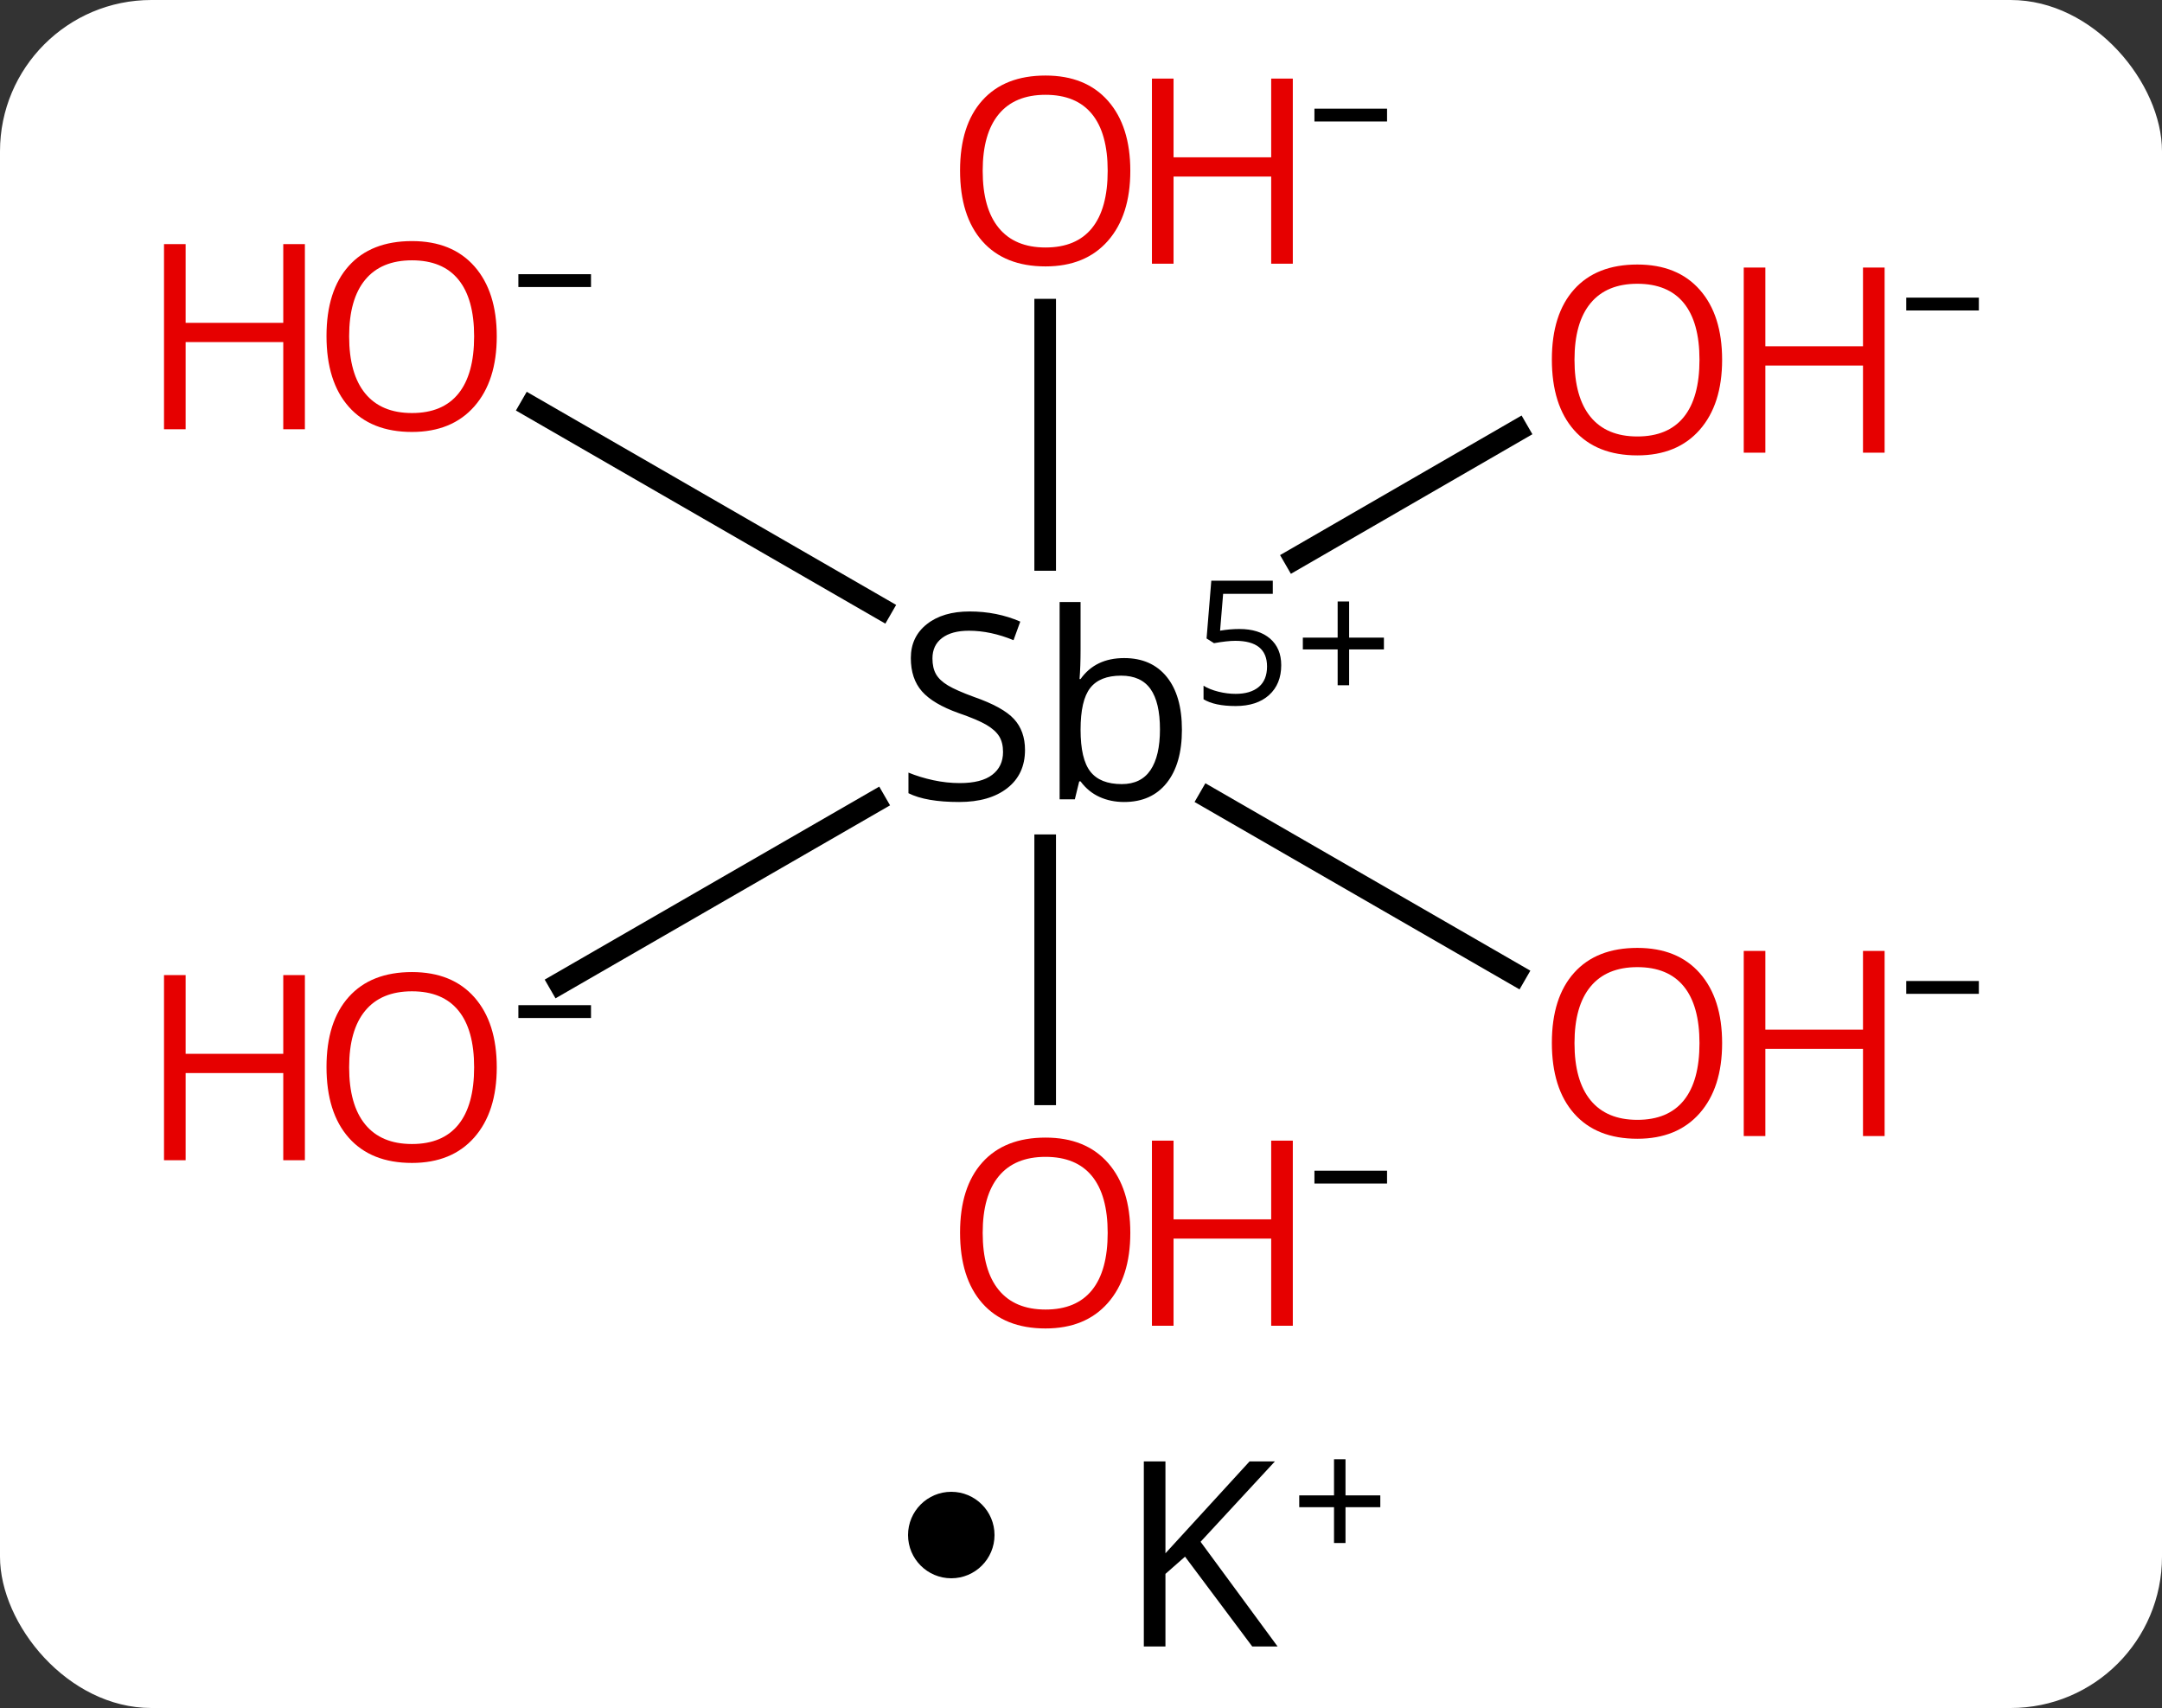 <svg width="100" viewBox="0 0 100 79" style="fill-opacity:1; color-rendering:auto; color-interpolation:auto; text-rendering:auto; stroke:black; stroke-linecap:square; stroke-miterlimit:10; shape-rendering:auto; stroke-opacity:1; fill:black; stroke-dasharray:none; font-weight:normal; stroke-width:1; font-family:'Open Sans'; font-style:normal; stroke-linejoin:miter; font-size:12; stroke-dashoffset:0; image-rendering:auto;" height="79" class="cas-substance-image" xmlns:xlink="http://www.w3.org/1999/xlink" xmlns="http://www.w3.org/2000/svg"><rect x="0" y="0" width="100" height="79" fill="#333333" stroke="none"/><svg class="cas-substance-single-component"><rect y="0" x="0" width="100" stroke="none" ry="7" rx="7" height="79" fill="white" class="cas-substance-group"/><svg y="0" x="5" width="90" viewBox="0 0 90 64" style="fill:black;" height="64" class="cas-substance-single-component-image"><svg><g><g transform="translate(582,491)" style="text-rendering:geometricPrecision; color-rendering:optimizeQuality; color-interpolation:linearRGB; stroke-linecap:butt; image-rendering:optimizeQuality;"><line y2="-440.383" y1="-451.905" x2="-538.657" x1="-538.657" style="fill:none;"/><line y2="-476.678" y1="-465.101" x2="-538.657" x1="-538.657" style="fill:none;"/><line y2="-445.92" y1="-454.089" x2="-516.899" x1="-531.064" style="fill:none;"/><line y2="-445.507" y1="-453.934" x2="-561.123" x1="-546.515" style="fill:none;"/><line y2="-471.098" y1="-465.142" x2="-516.804" x1="-527.109" style="fill:none;"/><line y2="-472.196" y1="-462.838" x2="-562.454" x1="-546.233" style="fill:none;"/><path style="stroke-linecap:square; stroke:none;" d="M-539.59 -456.312 Q-539.59 -455.187 -540.41 -454.546 Q-541.231 -453.905 -542.637 -453.905 Q-544.168 -453.905 -544.981 -454.312 L-544.981 -455.265 Q-544.449 -455.046 -543.832 -454.913 Q-543.215 -454.78 -542.606 -454.78 Q-541.606 -454.78 -541.106 -455.163 Q-540.606 -455.546 -540.606 -456.218 Q-540.606 -456.655 -540.785 -456.944 Q-540.965 -457.233 -541.379 -457.476 Q-541.793 -457.718 -542.653 -458.015 Q-543.84 -458.437 -544.356 -459.022 Q-544.871 -459.608 -544.871 -460.562 Q-544.871 -461.546 -544.129 -462.132 Q-543.387 -462.718 -542.153 -462.718 Q-540.887 -462.718 -539.809 -462.249 L-540.121 -461.39 Q-541.184 -461.827 -542.184 -461.827 Q-542.981 -461.827 -543.426 -461.491 Q-543.871 -461.155 -543.871 -460.546 Q-543.871 -460.108 -543.707 -459.819 Q-543.543 -459.53 -543.153 -459.296 Q-542.762 -459.062 -541.949 -458.765 Q-540.606 -458.296 -540.098 -457.741 Q-539.59 -457.187 -539.59 -456.312 ZM-535.004 -460.562 Q-533.739 -460.562 -533.035 -459.694 Q-532.332 -458.827 -532.332 -457.249 Q-532.332 -455.671 -533.035 -454.788 Q-533.739 -453.905 -535.004 -453.905 Q-535.629 -453.905 -536.145 -454.14 Q-536.66 -454.374 -537.02 -454.858 L-537.082 -454.858 L-537.285 -454.03 L-537.989 -454.03 L-537.989 -463.155 L-537.02 -463.155 L-537.02 -460.937 Q-537.02 -460.187 -537.067 -459.593 L-537.02 -459.593 Q-536.332 -460.562 -535.004 -460.562 ZM-535.145 -459.749 Q-536.129 -459.749 -536.574 -459.179 Q-537.02 -458.608 -537.02 -457.249 Q-537.02 -455.89 -536.567 -455.312 Q-536.114 -454.733 -535.114 -454.733 Q-534.223 -454.733 -533.785 -455.382 Q-533.348 -456.03 -533.348 -457.265 Q-533.348 -458.515 -533.785 -459.132 Q-534.223 -459.749 -535.145 -459.749 Z"/><path style="stroke-linecap:square; stroke:none;" d="M-529.676 -461.907 Q-528.77 -461.907 -528.254 -461.462 Q-527.739 -461.016 -527.739 -460.235 Q-527.739 -459.36 -528.301 -458.852 Q-528.864 -458.344 -529.848 -458.344 Q-530.817 -458.344 -531.332 -458.657 L-531.332 -459.282 Q-531.051 -459.11 -530.645 -459.008 Q-530.239 -458.907 -529.848 -458.907 Q-529.16 -458.907 -528.778 -459.227 Q-528.395 -459.548 -528.395 -460.173 Q-528.395 -461.36 -529.864 -461.36 Q-530.239 -461.36 -530.848 -461.251 L-531.192 -461.469 L-530.973 -464.141 L-528.129 -464.141 L-528.129 -463.532 L-530.426 -463.532 L-530.567 -461.829 Q-530.114 -461.907 -529.676 -461.907 Z"/><path style="stroke-linecap:square; stroke:none;" d="M-524.598 -461.508 L-522.989 -461.508 L-522.989 -460.962 L-524.598 -460.962 L-524.598 -459.305 L-525.129 -459.305 L-525.129 -460.962 L-526.739 -460.962 L-526.739 -461.508 L-525.129 -461.508 L-525.129 -463.18 L-524.598 -463.18 L-524.598 -461.508 Z"/></g><g transform="translate(582,491)" style="fill:rgb(230,0,0); text-rendering:geometricPrecision; color-rendering:optimizeQuality; image-rendering:optimizeQuality; font-family:'Open Sans'; stroke:rgb(230,0,0); color-interpolation:linearRGB;"><path style="stroke:none;" d="M-534.719 -433.977 Q-534.719 -431.914 -535.758 -430.735 Q-536.797 -429.555 -538.641 -429.555 Q-540.532 -429.555 -541.563 -430.719 Q-542.594 -431.883 -542.594 -433.992 Q-542.594 -436.086 -541.563 -437.235 Q-540.532 -438.383 -538.641 -438.383 Q-536.782 -438.383 -535.75 -437.211 Q-534.719 -436.039 -534.719 -433.977 ZM-541.547 -433.977 Q-541.547 -432.242 -540.805 -431.336 Q-540.063 -430.43 -538.641 -430.43 Q-537.219 -430.43 -536.492 -431.328 Q-535.766 -432.227 -535.766 -433.977 Q-535.766 -435.711 -536.492 -436.602 Q-537.219 -437.492 -538.641 -437.492 Q-540.063 -437.492 -540.805 -436.594 Q-541.547 -435.695 -541.547 -433.977 Z"/><path style="stroke:none;" d="M-527.203 -429.68 L-528.203 -429.68 L-528.203 -433.711 L-532.719 -433.711 L-532.719 -429.68 L-533.719 -429.68 L-533.719 -438.242 L-532.719 -438.242 L-532.719 -434.602 L-528.203 -434.602 L-528.203 -438.242 L-527.203 -438.242 L-527.203 -429.68 Z"/><path style="fill:black; stroke:none;" d="M-526.203 -436.258 L-526.203 -436.852 L-522.844 -436.852 L-522.844 -436.258 L-526.203 -436.258 Z"/><path style="stroke:none;" d="M-534.719 -483.099 Q-534.719 -481.037 -535.758 -479.857 Q-536.797 -478.678 -538.641 -478.678 Q-540.532 -478.678 -541.563 -479.842 Q-542.594 -481.006 -542.594 -483.115 Q-542.594 -485.209 -541.563 -486.357 Q-540.532 -487.506 -538.641 -487.506 Q-536.782 -487.506 -535.75 -486.334 Q-534.719 -485.162 -534.719 -483.099 ZM-541.547 -483.099 Q-541.547 -481.365 -540.805 -480.459 Q-540.063 -479.553 -538.641 -479.553 Q-537.219 -479.553 -536.492 -480.451 Q-535.766 -481.349 -535.766 -483.099 Q-535.766 -484.834 -536.492 -485.724 Q-537.219 -486.615 -538.641 -486.615 Q-540.063 -486.615 -540.805 -485.717 Q-541.547 -484.818 -541.547 -483.099 Z"/><path style="stroke:none;" d="M-527.203 -478.803 L-528.203 -478.803 L-528.203 -482.834 L-532.719 -482.834 L-532.719 -478.803 L-533.719 -478.803 L-533.719 -487.365 L-532.719 -487.365 L-532.719 -483.724 L-528.203 -483.724 L-528.203 -487.365 L-527.203 -487.365 L-527.203 -478.803 Z"/><path style="fill:black; stroke:none;" d="M-526.203 -485.381 L-526.203 -485.974 L-522.844 -485.974 L-522.844 -485.381 L-526.203 -485.381 Z"/><path style="stroke:none;" d="M-507.346 -442.751 Q-507.346 -440.689 -508.385 -439.509 Q-509.424 -438.329 -511.268 -438.329 Q-513.158 -438.329 -514.189 -439.493 Q-515.221 -440.657 -515.221 -442.767 Q-515.221 -444.861 -514.189 -446.009 Q-513.158 -447.157 -511.268 -447.157 Q-509.408 -447.157 -508.377 -445.986 Q-507.346 -444.814 -507.346 -442.751 ZM-514.174 -442.751 Q-514.174 -441.017 -513.432 -440.111 Q-512.689 -439.204 -511.268 -439.204 Q-509.846 -439.204 -509.119 -440.103 Q-508.393 -441.001 -508.393 -442.751 Q-508.393 -444.486 -509.119 -445.376 Q-509.846 -446.267 -511.268 -446.267 Q-512.689 -446.267 -513.432 -445.368 Q-514.174 -444.47 -514.174 -442.751 Z"/><path style="stroke:none;" d="M-499.83 -438.454 L-500.83 -438.454 L-500.83 -442.486 L-505.346 -442.486 L-505.346 -438.454 L-506.346 -438.454 L-506.346 -447.017 L-505.346 -447.017 L-505.346 -443.376 L-500.83 -443.376 L-500.83 -447.017 L-499.83 -447.017 L-499.83 -438.454 Z"/><path style="fill:black; stroke:none;" d="M-498.83 -445.032 L-498.83 -445.626 L-495.471 -445.626 L-495.471 -445.032 L-498.83 -445.032 Z"/><path style="stroke:none;" d="M-564.023 -441.633 Q-564.023 -439.571 -565.062 -438.391 Q-566.101 -437.211 -567.945 -437.211 Q-569.836 -437.211 -570.867 -438.375 Q-571.898 -439.539 -571.898 -441.649 Q-571.898 -443.743 -570.867 -444.891 Q-569.836 -446.039 -567.945 -446.039 Q-566.086 -446.039 -565.054 -444.868 Q-564.023 -443.696 -564.023 -441.633 ZM-570.851 -441.633 Q-570.851 -439.899 -570.109 -438.993 Q-569.367 -438.086 -567.945 -438.086 Q-566.523 -438.086 -565.797 -438.985 Q-565.07 -439.883 -565.07 -441.633 Q-565.07 -443.368 -565.797 -444.258 Q-566.523 -445.149 -567.945 -445.149 Q-569.367 -445.149 -570.109 -444.25 Q-570.851 -443.352 -570.851 -441.633 Z"/><path style="stroke:none;" d="M-572.898 -437.336 L-573.898 -437.336 L-573.898 -441.368 L-578.414 -441.368 L-578.414 -437.336 L-579.414 -437.336 L-579.414 -445.899 L-578.414 -445.899 L-578.414 -442.258 L-573.898 -442.258 L-573.898 -445.899 L-572.898 -445.899 L-572.898 -437.336 Z"/><path style="fill:black; stroke:none;" d="M-563.023 -443.914 L-563.023 -444.508 L-559.664 -444.508 L-559.664 -443.914 L-563.023 -443.914 Z"/><path style="stroke:none;" d="M-507.346 -474.359 Q-507.346 -472.297 -508.385 -471.117 Q-509.424 -469.937 -511.268 -469.937 Q-513.158 -469.937 -514.189 -471.101 Q-515.221 -472.265 -515.221 -474.375 Q-515.221 -476.468 -514.189 -477.617 Q-513.158 -478.765 -511.268 -478.765 Q-509.408 -478.765 -508.377 -477.593 Q-507.346 -476.422 -507.346 -474.359 ZM-514.174 -474.359 Q-514.174 -472.625 -513.432 -471.718 Q-512.689 -470.812 -511.268 -470.812 Q-509.846 -470.812 -509.119 -471.711 Q-508.393 -472.609 -508.393 -474.359 Q-508.393 -476.093 -509.119 -476.984 Q-509.846 -477.875 -511.268 -477.875 Q-512.689 -477.875 -513.432 -476.976 Q-514.174 -476.078 -514.174 -474.359 Z"/><path style="stroke:none;" d="M-499.83 -470.062 L-500.83 -470.062 L-500.83 -474.093 L-505.346 -474.093 L-505.346 -470.062 L-506.346 -470.062 L-506.346 -478.625 L-505.346 -478.625 L-505.346 -474.984 L-500.83 -474.984 L-500.83 -478.625 L-499.83 -478.625 L-499.83 -470.062 Z"/><path style="fill:black; stroke:none;" d="M-498.83 -476.64 L-498.83 -477.234 L-495.471 -477.234 L-495.471 -476.64 L-498.83 -476.64 Z"/><path style="stroke:none;" d="M-564.023 -475.443 Q-564.023 -473.381 -565.062 -472.201 Q-566.101 -471.021 -567.945 -471.021 Q-569.836 -471.021 -570.867 -472.185 Q-571.898 -473.349 -571.898 -475.459 Q-571.898 -477.553 -570.867 -478.701 Q-569.836 -479.849 -567.945 -479.849 Q-566.086 -479.849 -565.054 -478.678 Q-564.023 -477.506 -564.023 -475.443 ZM-570.851 -475.443 Q-570.851 -473.709 -570.109 -472.803 Q-569.367 -471.896 -567.945 -471.896 Q-566.523 -471.896 -565.797 -472.795 Q-565.07 -473.693 -565.07 -475.443 Q-565.07 -477.178 -565.797 -478.068 Q-566.523 -478.959 -567.945 -478.959 Q-569.367 -478.959 -570.109 -478.06 Q-570.851 -477.162 -570.851 -475.443 Z"/><path style="stroke:none;" d="M-572.898 -471.146 L-573.898 -471.146 L-573.898 -475.178 L-578.414 -475.178 L-578.414 -471.146 L-579.414 -471.146 L-579.414 -479.709 L-578.414 -479.709 L-578.414 -476.068 L-573.898 -476.068 L-573.898 -479.709 L-572.898 -479.709 L-572.898 -471.146 Z"/><path style="fill:black; stroke:none;" d="M-563.023 -477.724 L-563.023 -478.318 L-559.664 -478.318 L-559.664 -477.724 L-563.023 -477.724 Z"/></g></g></svg></svg><svg y="64" x="42" class="cas-substance-saf"><svg y="5" x="0" width="4" style="fill:black;" height="4" class="cas-substance-saf-dot"><circle stroke="none" r="2" fill="black" cy="2" cx="2"/></svg><svg y="0" x="8" width="17" style="fill:black;" height="15" class="cas-substance-saf-image"><svg><g><g transform="translate(6,8)" style="text-rendering:geometricPrecision; font-family:'Open Sans'; color-interpolation:linearRGB; color-rendering:optimizeQuality; image-rendering:optimizeQuality;"><path style="stroke:none;" d="M3.094 4.156 L1.922 4.156 L-1.188 0 L-2.094 0.797 L-2.094 4.156 L-3.094 4.156 L-3.094 -4.406 L-2.094 -4.406 L-2.094 -0.156 L1.797 -4.406 L2.969 -4.406 L-0.469 -0.688 L3.094 4.156 Z"/><path style="stroke:none;" d="M6.234 -2.834 L7.844 -2.834 L7.844 -2.288 L6.234 -2.288 L6.234 -0.631 L5.703 -0.631 L5.703 -2.288 L4.094 -2.288 L4.094 -2.834 L5.703 -2.834 L5.703 -4.506 L6.234 -4.506 L6.234 -2.834 Z"/></g></g></svg></svg></svg></svg></svg>